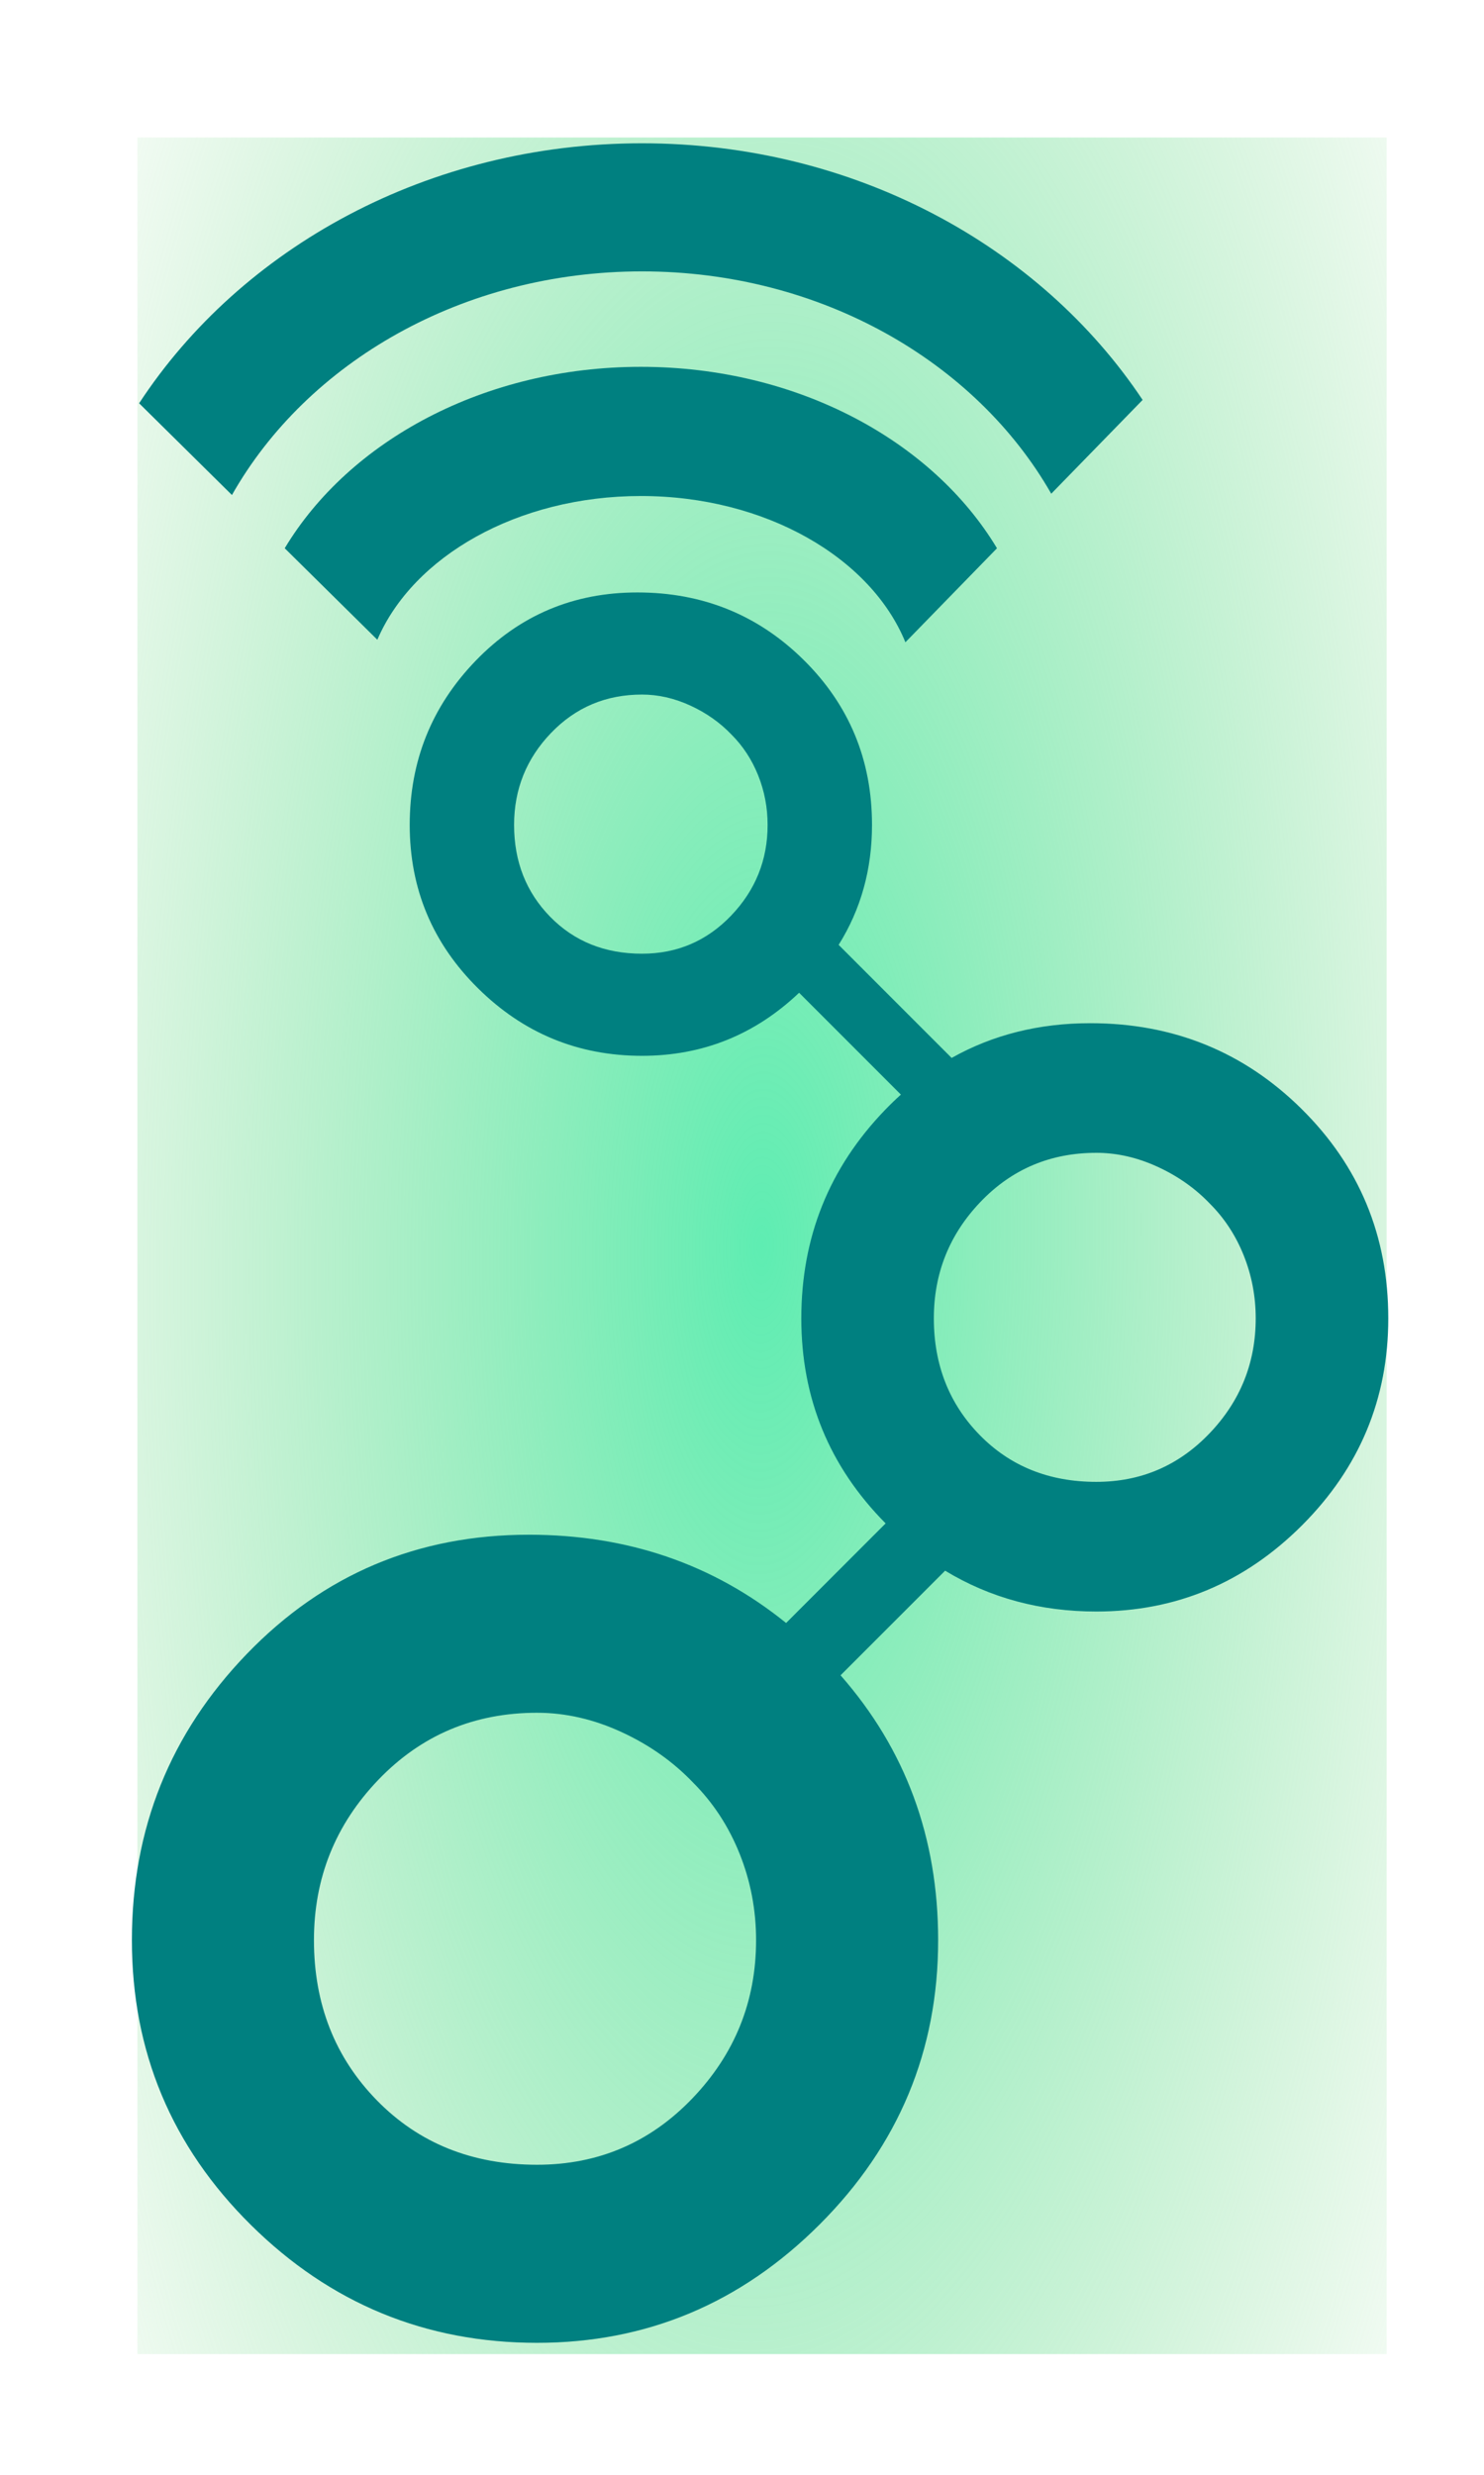 <?xml version="1.0" encoding="UTF-8" standalone="no"?>
<!-- Created with Inkscape (http://www.inkscape.org/) -->

<svg
   width="90"
   height="150"
   id="svg3965"
   version="1.1"
   inkscape:version="1.2.2 (b0a8486, 2022-12-01)"
   sodipodi:docname="gnuradio-logo-icon-green.svg"
   xmlns:inkscape="http://www.inkscape.org/namespaces/inkscape"
   xmlns:sodipodi="http://sodipodi.sourceforge.net/DTD/sodipodi-0.dtd"
   xmlns:xlink="http://www.w3.org/1999/xlink"
   xmlns="http://www.w3.org/2000/svg"
   xmlns:svg="http://www.w3.org/2000/svg"
   xmlns:rdf="http://www.w3.org/1999/02/22-rdf-syntax-ns#"
   xmlns:cc="http://creativecommons.org/ns#"
   xmlns:dc="http://purl.org/dc/elements/1.1/">
  <defs
     id="defs3967">
    <linearGradient
       inkscape:collect="always"
       id="linearGradient241">
      <stop
         style="stop-color:#5eedb2;stop-opacity:1;"
         offset="0"
         id="stop237" />
      <stop
         style="stop-color:#7ed685;stop-opacity:0.038;"
         offset="1"
         id="stop239" />
    </linearGradient>
    <radialGradient
       inkscape:collect="always"
       xlink:href="#linearGradient241"
       id="radialGradient1009"
       cx="103.441"
       cy="82.169"
       fx="103.441"
       fy="82.169"
       r="37.881"
       gradientTransform="matrix(1.347,0.015,-0.038,3.347,-32.772,-194.379)"
       gradientUnits="userSpaceOnUse" />
  </defs>
  <sodipodi:namedview
     id="base"
     pagecolor="#ffffff"
     bordercolor="#666666"
     borderopacity="1.0"
     inkscape:pageopacity="0.0"
     inkscape:pageshadow="2"
     inkscape:zoom="3.959798"
     inkscape:cx="84.979082"
     inkscape:cy="76.013978"
     inkscape:document-units="px"
     inkscape:current-layer="layer1"
     showgrid="false"
     fit-margin-top="0"
     fit-margin-left="0"
     fit-margin-right="0"
     fit-margin-bottom="0"
     inkscape:window-width="1314"
     inkscape:window-height="778"
     inkscape:window-x="1806"
     inkscape:window-y="212"
     inkscape:window-maximized="0"
     inkscape:pagecheckerboard="0"
     inkscape:showpageshadow="2"
     inkscape:deskcolor="#d1d1d1" />
  <g
     inkscape:label="Layer 1"
     inkscape:groupmode="layer"
     id="layer1"
     transform="translate(-57.227,-6.66)">
    <rect
       style="fill:url(#radialGradient1009);fill-opacity:1"
       id="rect167"
       width="75.761"
       height="134.35"
       x="65.56"
       y="14.994" />
    <g
       id="g4684"
       style="fill:#008080">
      <path
         class="fil3"
         d="m 136.164,73.875 c 3.505,3.465 5.258,7.696 5.258,12.692 0,4.875 -1.743,9.056 -5.228,12.541 -3.485,3.485 -7.645,5.228 -12.48,5.228 -3.392,0 -6.448,-0.825 -9.168,-2.475 l -6.341,6.341 c 3.945,4.489 5.918,9.839 5.918,16.052 0,6.696 -2.394,12.438 -7.181,17.226 -4.787,4.787 -10.501,7.181 -17.143,7.181 -6.752,0 -12.536,-2.38 -17.351,-7.14 -4.815,-4.759 -7.222,-10.515 -7.222,-17.267 0,-6.752 2.324,-12.536 6.974,-17.351 4.649,-4.815 10.349,-7.222 17.101,-7.222 5.988,0 11.188,1.783 15.601,5.35 l 6.036,-6.036 c -3.41,-3.437 -5.114,-7.579 -5.114,-12.427 0,-4.916 1.692,-9.126 5.077,-12.632 0.314,-0.325 0.635,-0.636 0.963,-0.931 l -6.173,-6.173 c -2.682,2.548 -5.857,3.822 -9.527,3.822 -3.871,0 -7.188,-1.365 -9.948,-4.094 -2.761,-2.729 -4.141,-6.029 -4.141,-9.901 0,-3.871 1.333,-7.188 3.999,-9.949 2.666,-2.761 5.934,-4.141 9.805,-4.141 3.967,0 7.33,1.365 10.092,4.094 2.76,2.729 4.141,6.061 4.141,9.996 0,2.693 -0.675,5.116 -2.024,7.27 l 6.853,6.853 c 2.498,-1.404 5.301,-2.105 8.411,-2.105 5.036,0 9.307,1.732 12.813,5.198 z M 96.164,48.758 c -2.189,0 -4.03,0.777 -5.522,2.332 -1.491,1.555 -2.237,3.412 -2.237,5.569 0,2.221 0.73,4.078 2.19,5.569 1.46,1.491 3.316,2.237 5.569,2.237 2.126,0 3.927,-0.769 5.403,-2.308 1.475,-1.539 2.213,-3.372 2.213,-5.498 0,-1.047 -0.19,-2.047 -0.571,-2.999 -0.381,-0.952 -0.92,-1.777 -1.618,-2.475 -0.698,-0.73 -1.531,-1.317 -2.499,-1.761 -0.968,-0.444 -1.944,-0.666 -2.927,-0.666 z m -6.365,61.714 c -3.819,0 -7.029,1.356 -9.63,4.067 -2.601,2.712 -3.902,5.95 -3.902,9.714 0,3.874 1.273,7.111 3.819,9.713 2.546,2.601 5.784,3.902 9.713,3.902 3.708,0 6.849,-1.342 9.422,-4.027 2.573,-2.684 3.86,-5.88 3.86,-9.588 0,-1.827 -0.332,-3.57 -0.996,-5.23 -0.664,-1.66 -1.605,-3.099 -2.823,-4.317 -1.217,-1.273 -2.67,-2.297 -4.359,-3.072 -1.687,-0.775 -3.39,-1.162 -5.105,-1.162 z M 123.714,76.534 c -2.78,0 -5.117,0.987 -7.011,2.961 -1.894,1.974 -2.841,4.331 -2.841,7.071 0,2.82 0.927,5.177 2.78,7.071 1.853,1.894 4.211,2.84 7.071,2.84 2.699,0 4.986,-0.977 6.859,-2.931 1.873,-1.954 2.81,-4.281 2.81,-6.98 0,-1.33 -0.242,-2.599 -0.725,-3.808 -0.483,-1.209 -1.168,-2.256 -2.055,-3.143 -0.887,-0.927 -1.944,-1.672 -3.173,-2.236 -1.229,-0.564 -2.468,-0.846 -3.717,-0.846 z"
         id="path3484"
         inkscape:connector-curvature="0"
         style="fill:#008080;fill-rule:evenodd" />
      <path
         class="fil3"
         d="m 71.294,36.663 c 4.549,-8.034 13.976,-13.554 24.866,-13.554 10.854,0 20.256,5.485 24.822,13.476 l 5.541,-5.685 c -6.214,-9.323 -17.488,-15.555 -30.363,-15.555 -12.967,0 -24.311,6.323 -30.496,15.758 l 5.63,5.561 z"
         id="path3486"
         inkscape:connector-curvature="0"
         style="fill:#008080;fill-rule:evenodd" />
      <path
         class="fil3"
         d="m 96.093,28.894 c -9.485,0 -17.688,4.484 -21.598,10.996 l 5.617,5.547 c 2.163,-5.053 8.501,-8.713 15.981,-8.713 7.555,0 13.944,3.734 16.044,8.865 l 5.554,-5.698 c -3.91,-6.512 -12.114,-10.997 -21.599,-10.997 z"
         id="path3488"
         inkscape:connector-curvature="0"
         style="fill:#008080;fill-rule:evenodd" />
    </g>
  </g>
</svg>
